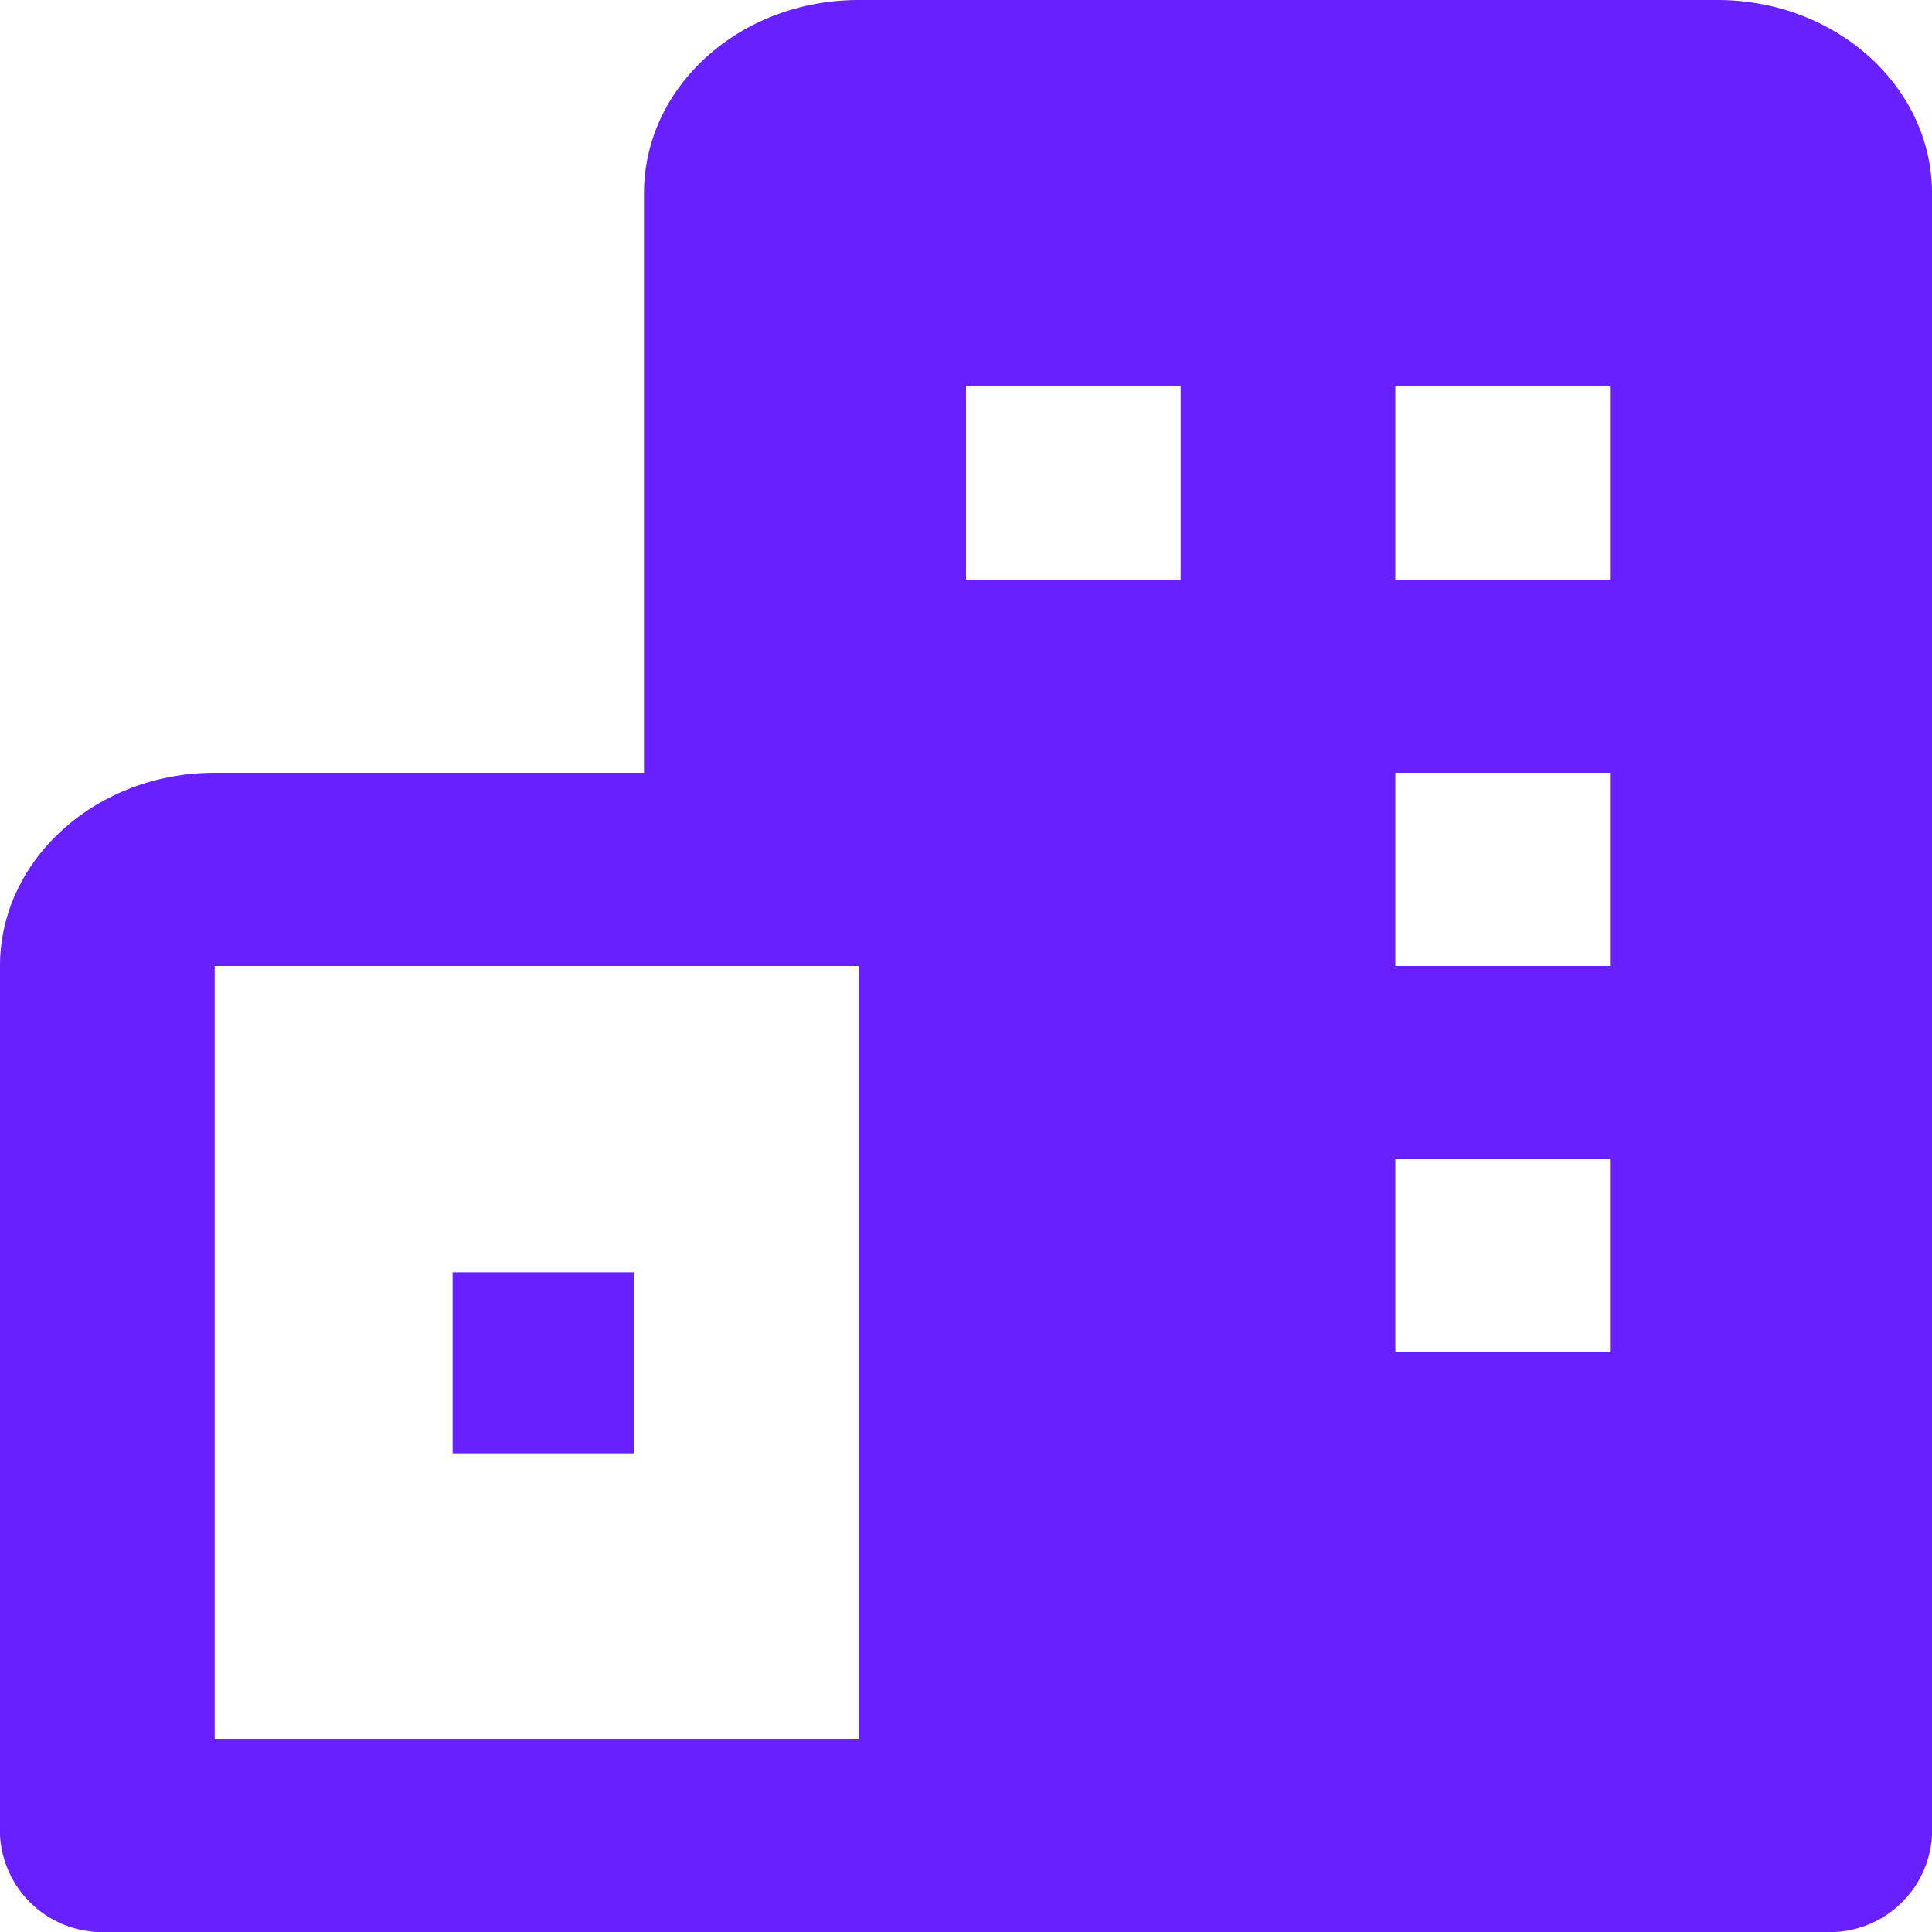<svg xmlns="http://www.w3.org/2000/svg" width="90" height="90" viewBox="0 0 90 90">
  <g id="bxs-buildings" transform="translate(-3 -2)">
    <path id="Trazado_167" data-name="Trazado 167" d="M7,14h8.442v8.433H7Z" transform="translate(17.085 47.27)" fill="#6820FF"/>
    <path id="Trazado_168" data-name="Trazado 168" d="M83,2H43c-5.523,0-10,4.029-10,9V38H13C7.485,38,3,42.037,3,47V87.5A4.77,4.77,0,0,0,8,92H88a4.77,4.77,0,0,0,5-4.5V11C93,6.029,88.523,2,83,2ZM13,83V47H43V83ZM58,29H48V20H58ZM78,65H68V56H78Zm0-18H68V38H78Zm0-18H68V20H78Z" fill="#6820FF"/>
  </g>
</svg>
